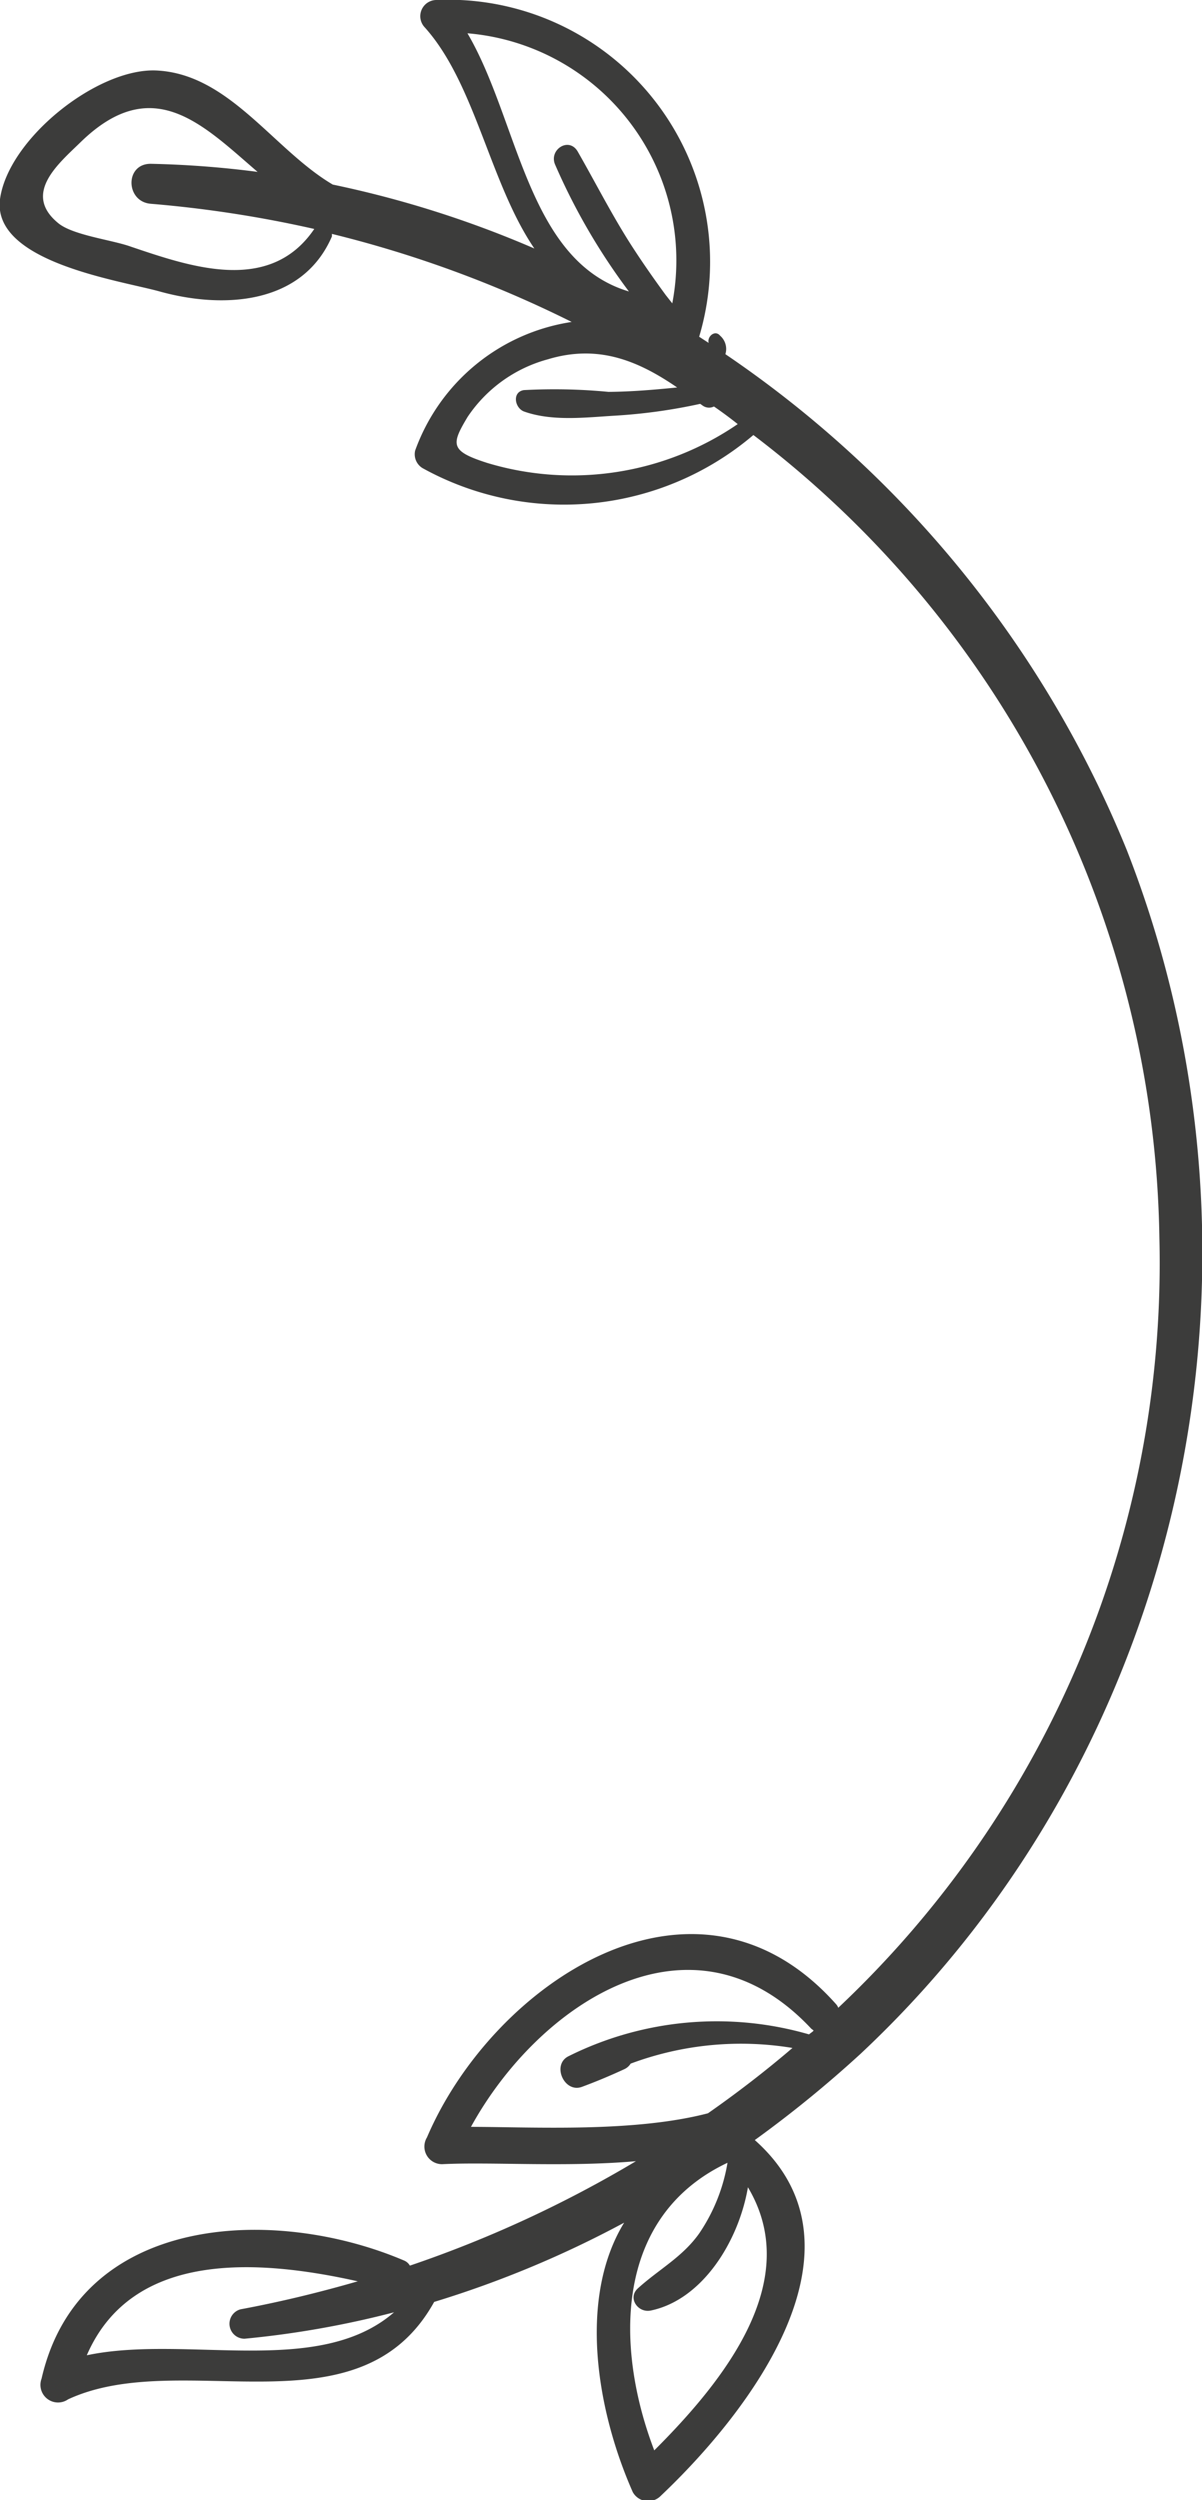<svg xmlns="http://www.w3.org/2000/svg" viewBox="0 0 68.27 141.95"><defs><style>.cls-1{fill:#3c3c3b;}</style></defs><title>coral2_right</title><g id="Warstwa_2" data-name="Warstwa 2"><g id="Objects"><path class="cls-1" d="M24.77,0a.92.92,0,0,0-.64,1.56c2.87,3.2,3.69,8.84,6.22,12.55A59.34,59.34,0,0,0,18.9,10.48C15.52,8.49,13,4.15,8.82,4,5.48,3.9.46,7.9,0,11.31c-.46,3.58,6.81,4.61,9.07,5.24,3.6,1,8.1.76,9.78-3.12a.83.83,0,0,0,0-.15,65.41,65.41,0,0,1,13.62,5,11.24,11.24,0,0,0-8.89,7.3.92.92,0,0,0,.42,1,16.61,16.61,0,0,0,18.79-1.88,58.3,58.3,0,0,1,23.06,45.6A58.08,58.08,0,0,1,47.61,114a.62.62,0,0,0-.11-.19c-8-9-19.52-1.18-23.25,7.55a1,1,0,0,0,.87,1.52c2.8-.14,7,.18,11-.17a67.27,67.27,0,0,1-12.84,5.93.68.68,0,0,0-.33-.29c-7.36-3.14-18.45-2.67-20.59,6.71a1,1,0,0,0,1.51,1.17c6.49-3,16.53,2.15,20.79-5.53a59.13,59.13,0,0,0,10.79-4.5c-2.59,4.23-1.61,10.55.49,15.3a1,1,0,0,0,1.59.21c5-4.73,12.23-14.08,5.34-20.2a66.73,66.73,0,0,0,6-4.89C67.35,99.33,73.2,71.77,64,48.27A62.42,62.42,0,0,0,41.2,20.11a1,1,0,0,0-.3-1.05c-.29-.35-.75.05-.65.41l-.54-.35A14.88,14.88,0,0,0,24.77,0ZM20.32,129.53c-2.18.63-4.4,1.17-6.66,1.59a.85.85,0,0,0,.23,1.67,53.89,53.89,0,0,0,8.49-1.5c-4.3,3.73-11.81,1.25-17.45,2.44C7.5,127.8,14.58,128.25,20.32,129.53Zm21-6.73a10.07,10.07,0,0,1-1.6,4c-.95,1.35-2.3,2.05-3.49,3.13-.6.54,0,1.41.73,1.26,2.94-.61,5-3.94,5.52-7,3.15,5.28-1.27,10.9-5.32,14.94C34.94,133.33,34.84,125.86,41.32,122.8Zm4.76-7.61s.08.06.12.09-.16.15-.25.23a18.86,18.86,0,0,0-13.64,1.23c-1,.47-.27,2.12.74,1.75.81-.3,1.6-.63,2.4-1a.84.84,0,0,0,.37-.32,17.94,17.94,0,0,1,9.19-.89c-1.53,1.31-3.14,2.55-4.8,3.71-4.2,1.09-9.76.78-13.46.77C30.57,113.8,39.27,107.91,46.08,115.19ZM17.85,13c-2.52,3.71-7,2.16-10.43,1-1.06-.38-3.26-.64-4.1-1.32C1.25,11,3.33,9.29,4.57,8.08c4.1-4,6.94-1,10.06,1.68A55.77,55.77,0,0,0,8.56,9.3c-1.48,0-1.43,2.15,0,2.27A67.34,67.34,0,0,1,17.85,13Zm20.33,4.22-.37-.47c-.63-.86-1.24-1.73-1.82-2.62-1.17-1.79-2.12-3.68-3.18-5.53-.5-.85-1.65-.1-1.28.75a35.6,35.6,0,0,0,4.19,7.2c-5.78-1.73-6.25-9.69-9.17-14.66A12.94,12.94,0,0,1,38.18,17.24ZM38.46,22c-1.3.13-2.59.24-3.9.25a32.25,32.25,0,0,0-4.81-.1c-.67.11-.52,1,0,1.21,1.61.58,3.51.34,5.2.24a31.23,31.23,0,0,0,4.82-.67l.14.1a.62.62,0,0,0,.64.05c.45.31.9.64,1.35,1a16.67,16.67,0,0,1-14.21,2.21c-2.14-.68-2.07-1.05-1.13-2.62a8,8,0,0,1,4.56-3.27C34,19.53,36.27,20.5,38.46,22Z"/></g></g></svg>